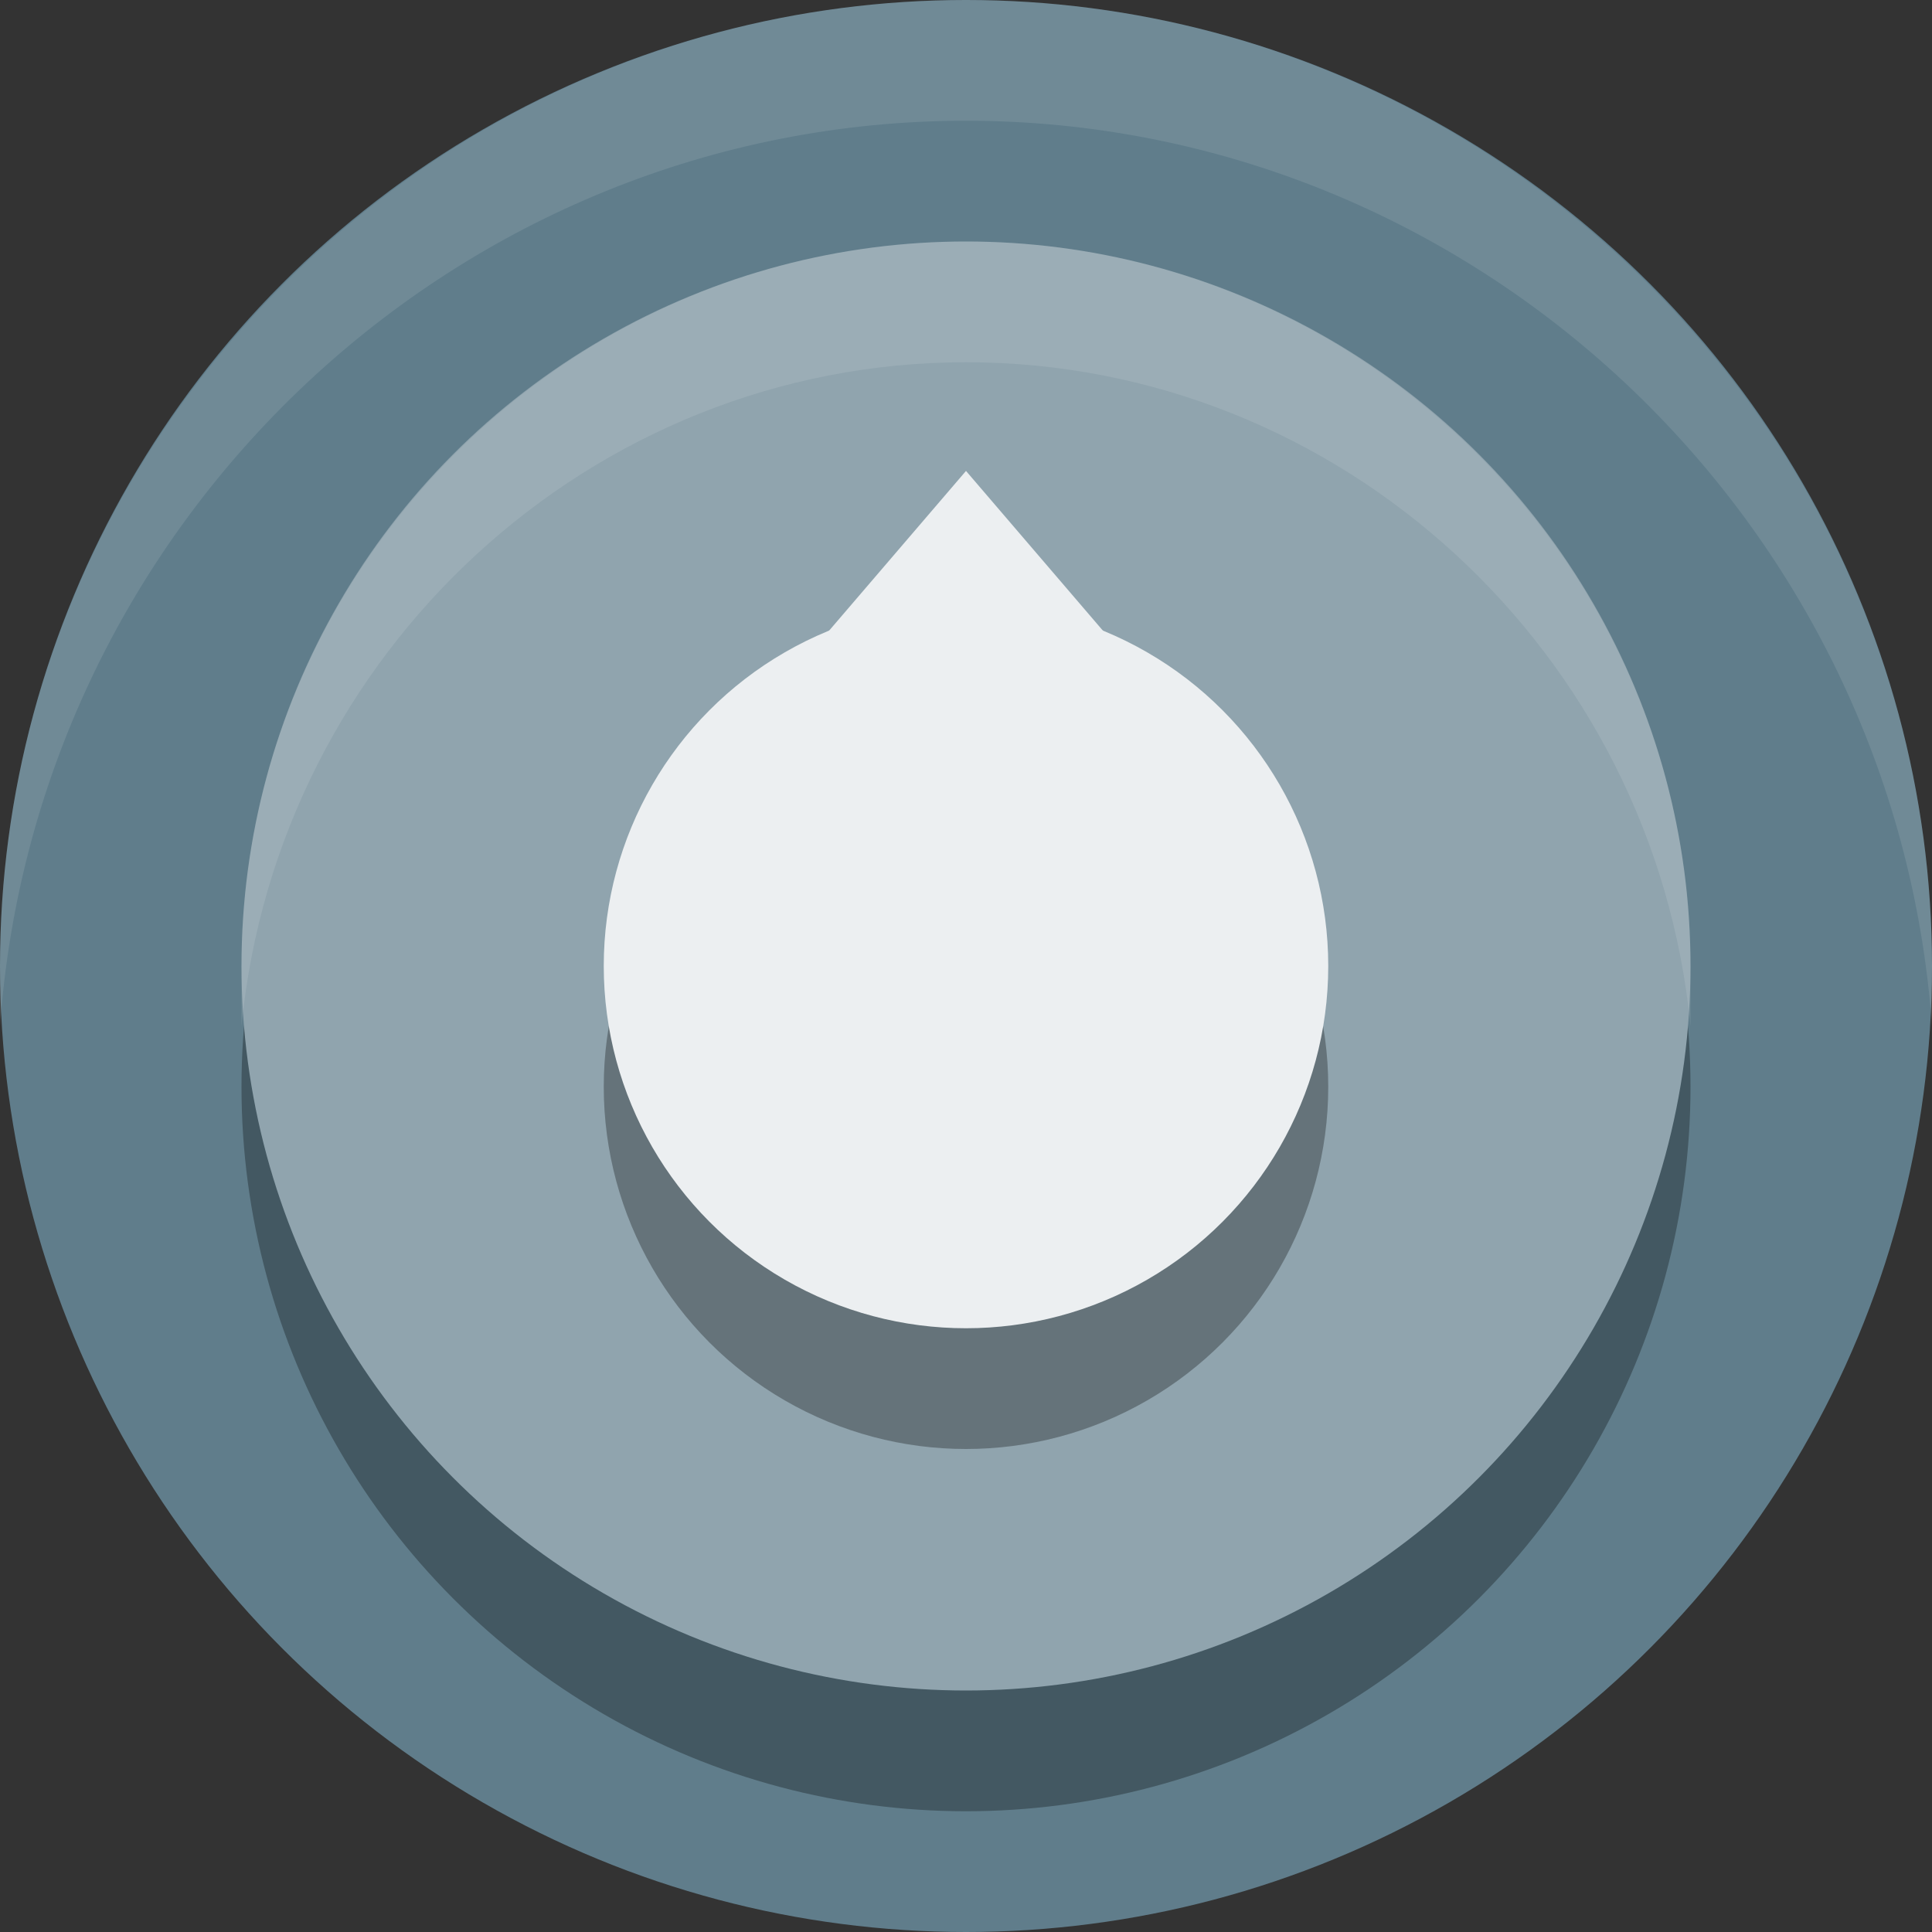 <svg viewBox="0 0 16 16"><rect x="0" y="0" width="16" height="16" fill="#333333" stroke="none"/><circle cx="8" cy="8" fill="#607d8b" r="8"/><circle cx="8" cy="9" opacity=".3" r="6"/><circle cx="8" cy="8" fill="#90a4ae" r="6"/><circle cx="8" cy="9" opacity=".3" r="3"/><g fill="#eceff1"><circle cx="8" cy="8" r="3"/><path d="m8 3.9-1.2 1.4h2.4z"/></g><path d="m8 0c-4.4 0-8 3.6-8 8v .5c.3-4.2 3.8-7.5 8-7.5s7.7 3.3 8 7.5v-.5c0-4.4-3.6-8-8-8zm0 2c-3.3 0-6 2.7-6 6v .5c.3-3.1 2.9-5.5 6-5.5s5.7 2.4 6 5.5v-.5c0-3.3-2.7-6-6-6z" fill="#fff" opacity=".1"/></svg>